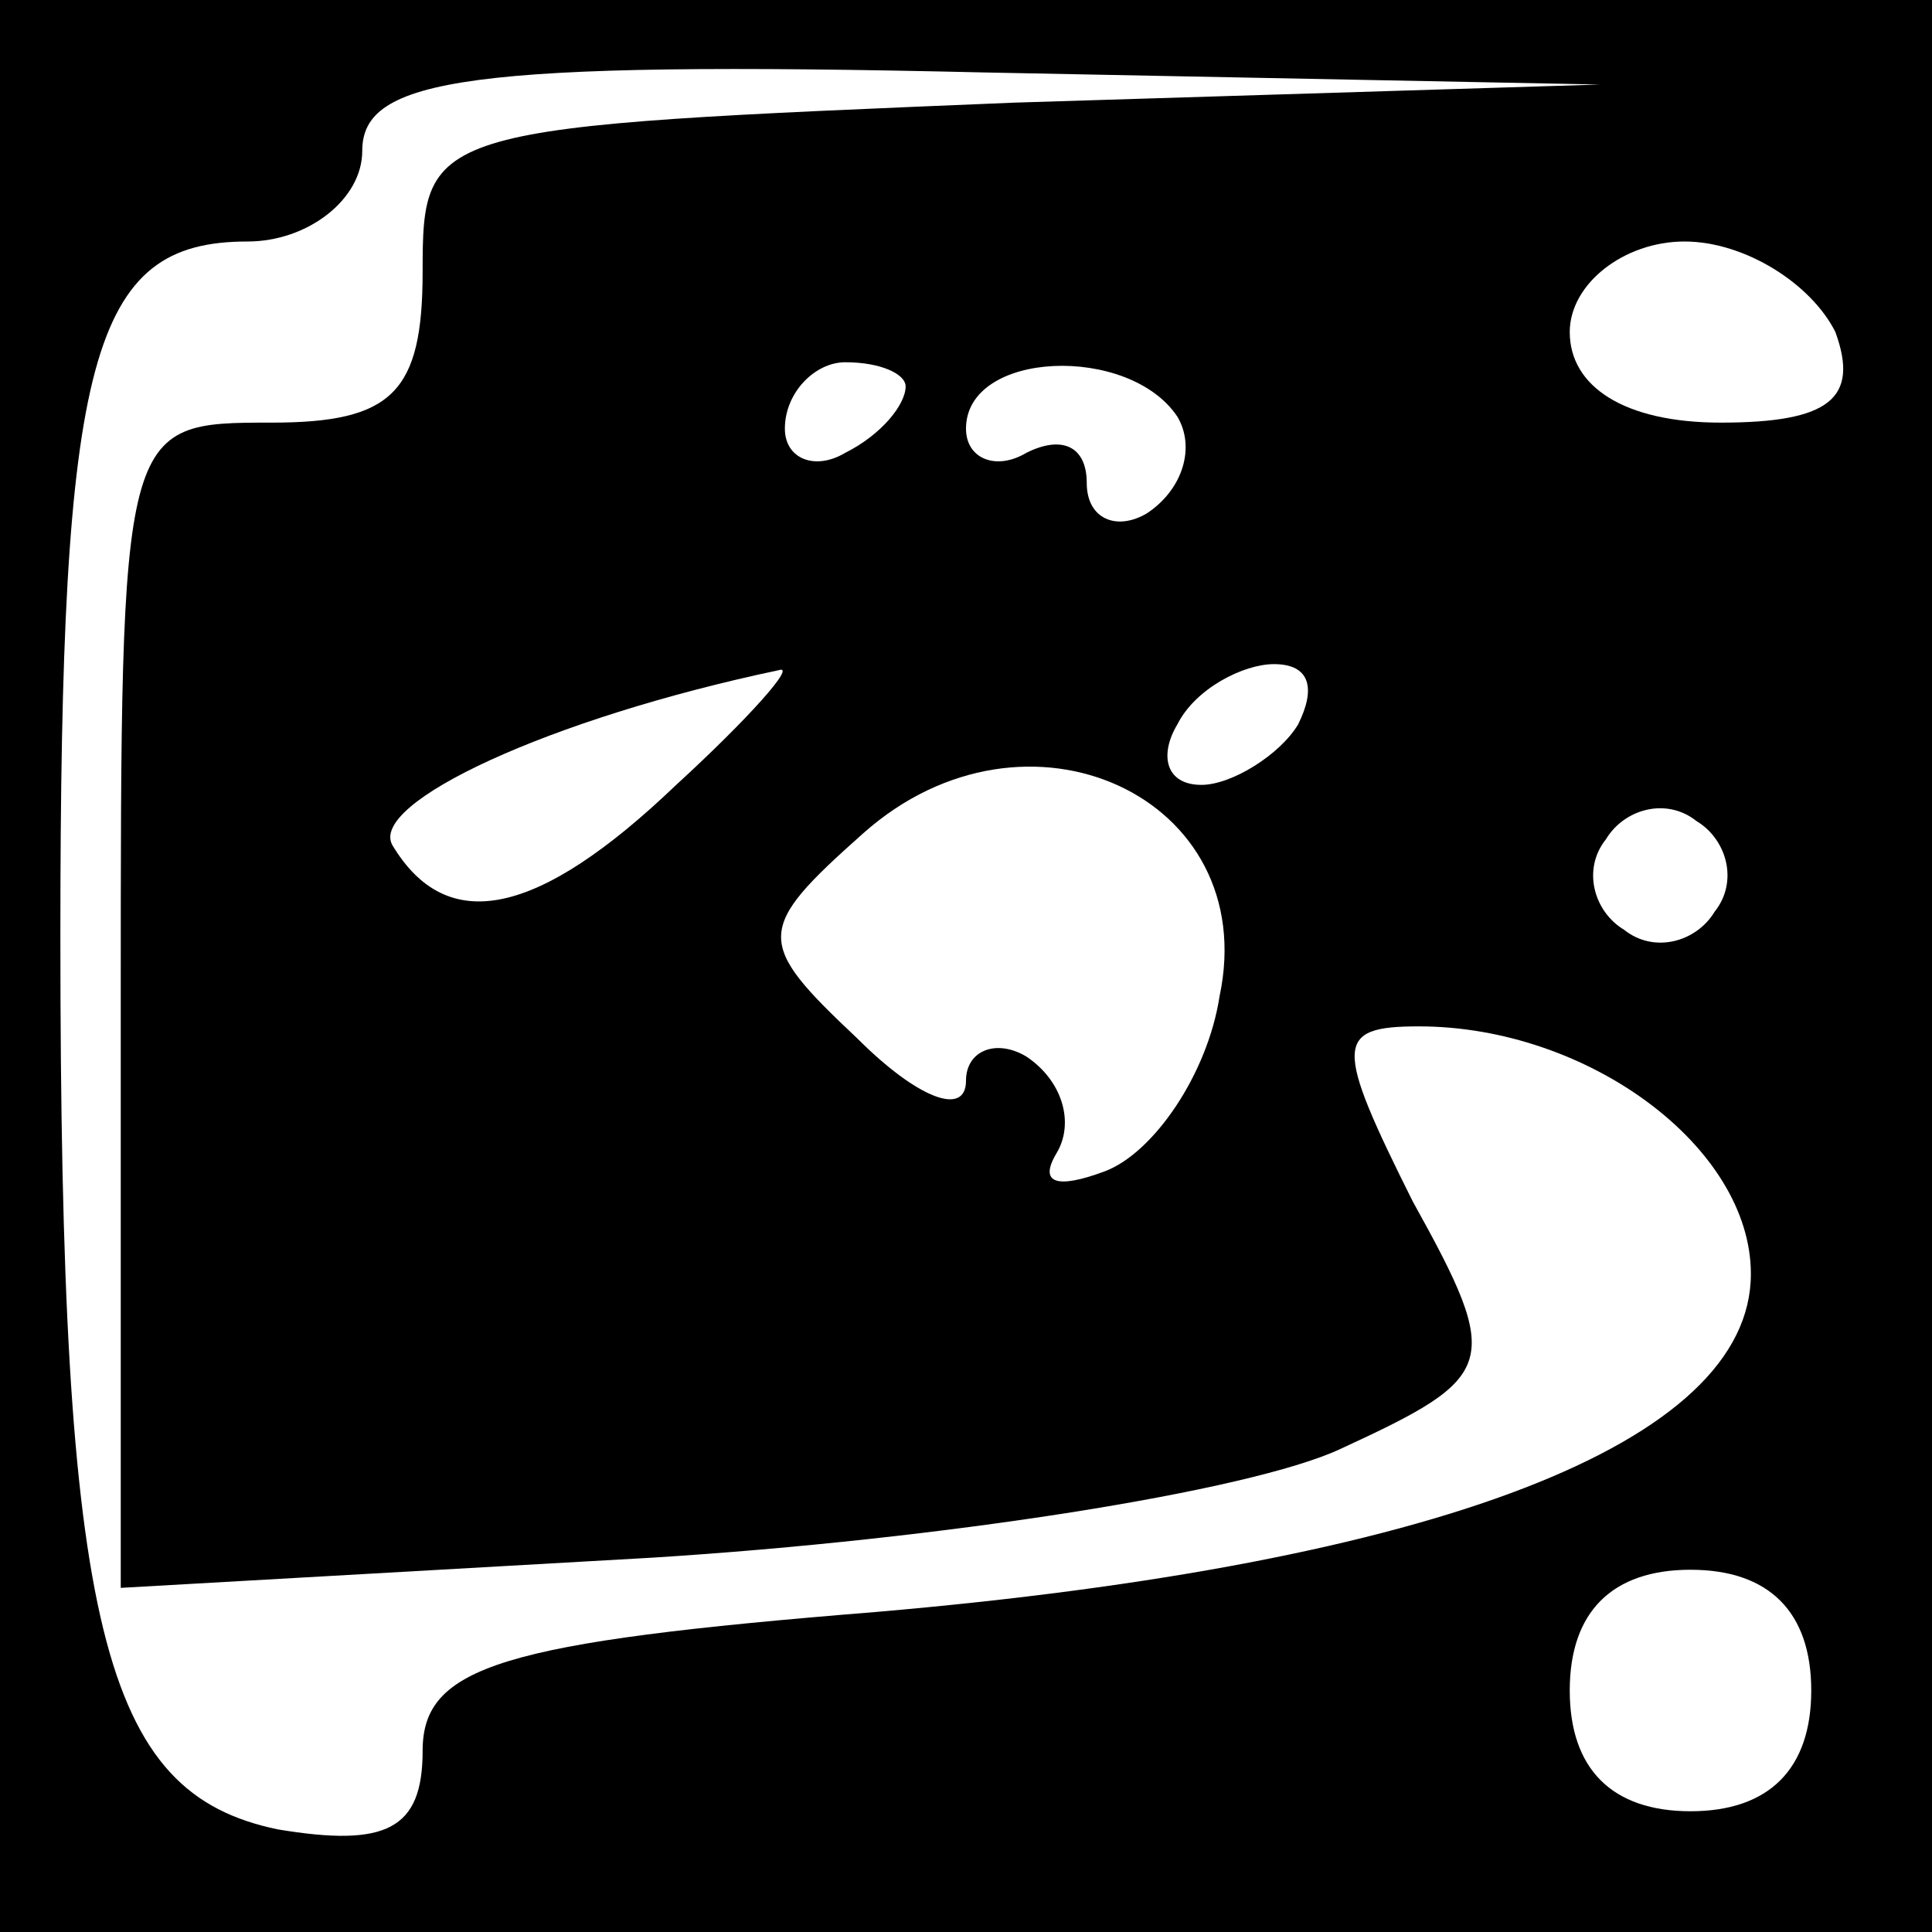 <?xml version="1.0" standalone="no"?>
<!DOCTYPE svg PUBLIC "-//W3C//DTD SVG 20010904//EN"
 "http://www.w3.org/TR/2001/REC-SVG-20010904/DTD/svg10.dtd">
<svg version="1.0" xmlns="http://www.w3.org/2000/svg"
 width="32pt" height="32pt" viewBox="0 0 32 32"
 preserveAspectRatio="xMidYMid meet">
<rect x="0" y="0" width="32" height="32" fill="#808080" stroke="none"/>
<g transform="translate(0,32) scale(0.1,-0.1)"
fill="#000000" stroke="none">
<path fill="#000000" stroke="none" d="M0 160 l0 -160 160 0 160 0 0 160 0
160 -160 0 -160 0 0 -160z"/>
<path fill="#ffffff" stroke="none" d="M168 303 c-97 -4 -98 -4 -98 -28 0 -20
-5 -25 -25 -25 -25 0 -25 0 -25 -96 l0 -97 88 5 c48 3 99 11 114 18 26 12 27
14 12 41 -13 26 -13 29 1 29 28 0 55 -20 55 -41 0 -28 -52 -48 -145 -56 -62
-5 -75 -9 -75 -23 0 -13 -6 -16 -24 -13 -29 6 -36 33 -36 148 0 96 5 115 31
115 10 0 19 7 19 15 0 12 17 15 103 13 l102 -2 -97 -3z"/>
<path fill="#ffffff" stroke="none" d="M304 265 c4 -11 -1 -15 -19 -15 -16 0
-25 6 -25 15 0 8 9 15 19 15 10 0 21 -7 25 -15z"/>
<path fill="#ffffff" stroke="none" d="M150 256 c0 -3 -4 -8 -10 -11 -5 -3
-10 -1 -10 4 0 6 5 11 10 11 6 0 10 -2 10 -4z"/>
<path fill="#ffffff" stroke="none" d="M195 251 c3 -5 1 -12 -5 -16 -5 -3 -10
-1 -10 5 0 6 -4 8 -10 5 -5 -3 -10 -1 -10 4 0 13 27 14 35 2z"/>
<path fill="#ffffff" stroke="none" d="M112 190 c-23 -22 -38 -25 -47 -10 -4
7 26 21 64 29 3 1 -5 -8 -17 -19z"/>
<path fill="#ffffff" stroke="none" d="M215 200 c-3 -5 -11 -10 -16 -10 -6 0
-7 5 -4 10 3 6 11 10 16 10 6 0 7 -4 4 -10z"/>
<path fill="#ffffff" stroke="none" d="M202 155 c-2 -13 -11 -26 -19 -29 -8
-3 -11 -2 -8 3 3 5 1 12 -5 16 -5 3 -10 1 -10 -4 0 -6 -8 -3 -18 7 -17 16 -17
18 1 34 27 24 66 6 59 -27z"/>
<path fill="#ffffff" stroke="none" d="M284 169 c-3 -5 -10 -7 -15 -3 -5 3 -7
10 -3 15 3 5 10 7 15 3 5 -3 7 -10 3 -15z"/>
<path fill="#ffffff" stroke="none" d="M300 40 c0 -13 -7 -20 -20 -20 -13 0
-20 7 -20 20 0 13 7 20 20 20 13 0 20 -7 20 -20z"/>
</g>
</svg>
